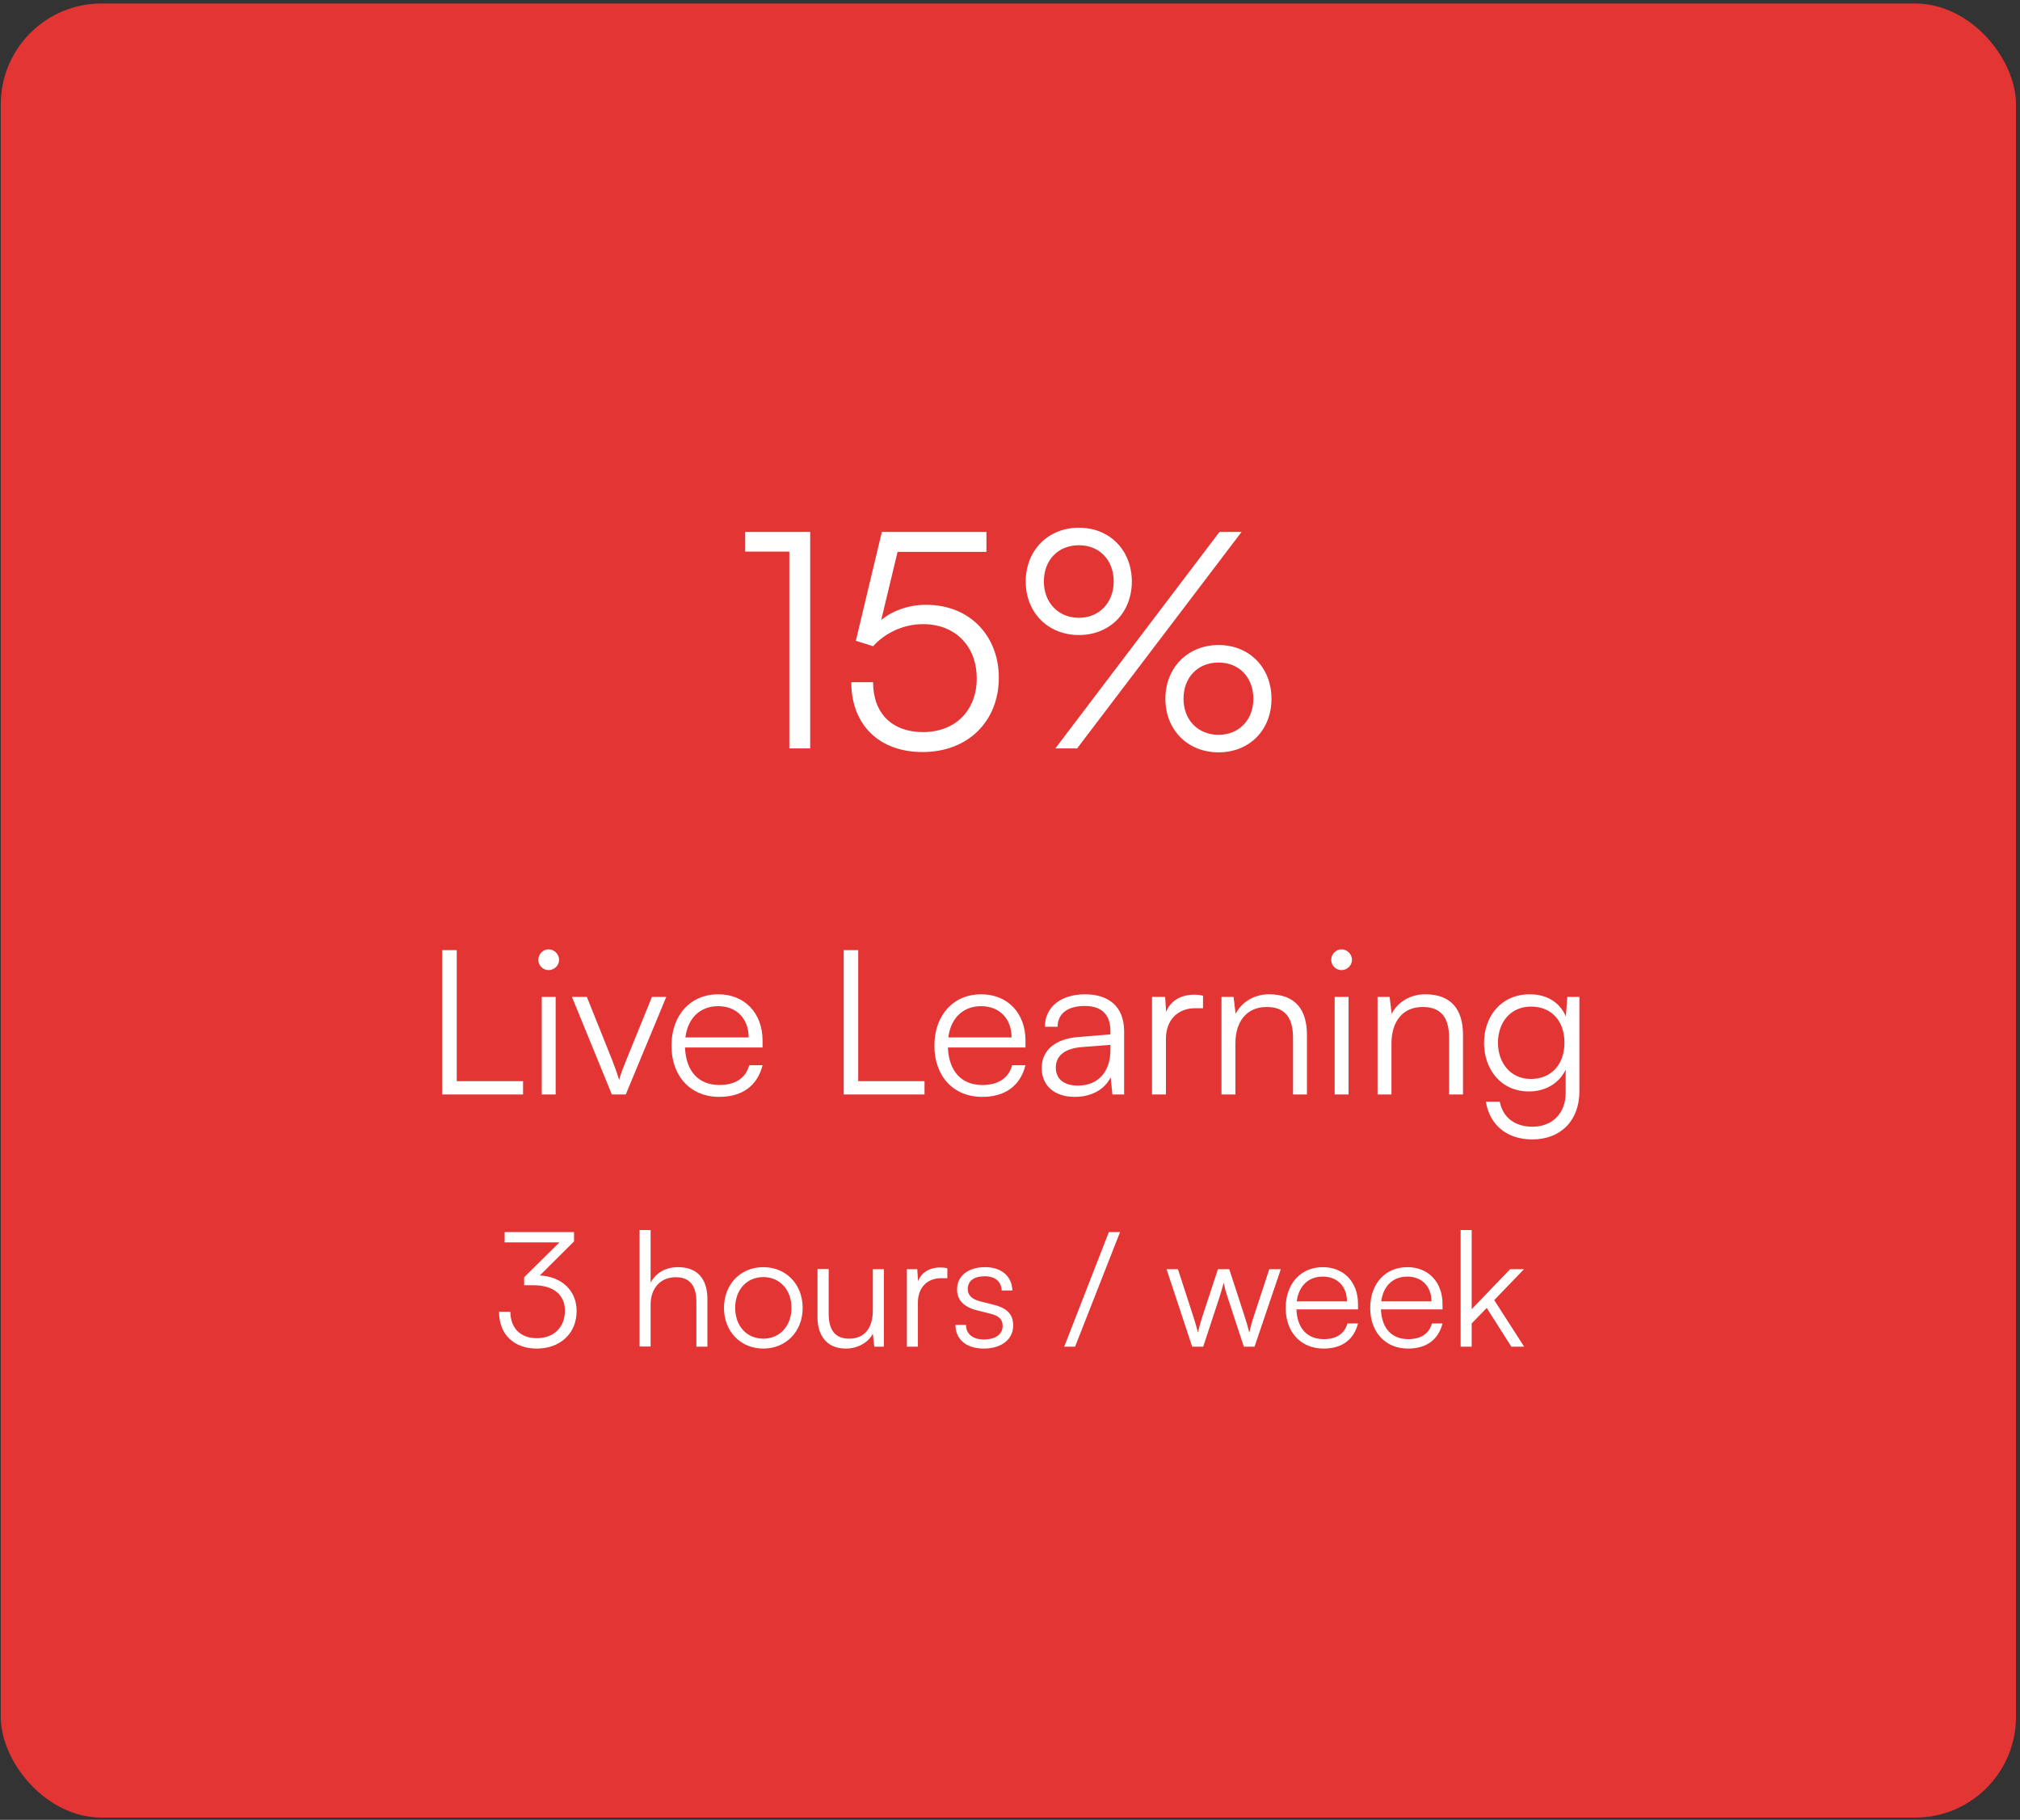 <svg width="282" height="254" viewBox="0 0 282 254" fill="none" xmlns="http://www.w3.org/2000/svg">
<rect x="0" y="0" width="282" height="254" fill="#333333" stroke="none"/>
<rect x="0.109" y="0.49" width="281.332" height="253.199" rx="14.067" fill="#E43535"/>
<path d="M110.194 76.988H104.033V74.245H113.106V104.46H110.194V76.988ZM128.806 104.966C122.729 104.966 118.846 101.168 118.846 95.218H121.885C121.885 99.565 124.543 102.181 128.848 102.181C133.405 102.181 136.359 99.143 136.359 94.67C136.359 90.45 133.616 87.116 128.848 87.116C126.063 87.116 123.531 88.382 121.885 90.196L119.479 89.437L123.109 74.245H137.71V77.03H125.303L123.024 86.525C124.712 85.175 126.907 84.415 129.27 84.415C135.558 84.415 139.44 88.93 139.44 94.585C139.44 100.662 135.136 104.966 128.806 104.966ZM158.008 81.166C158.008 85.512 154.928 88.635 150.623 88.635C146.319 88.635 143.196 85.512 143.196 81.166C143.196 76.819 146.319 73.654 150.623 73.654C154.928 73.654 158.008 76.819 158.008 81.166ZM173.327 74.245L150.37 104.46H147.332L170.246 74.245H173.327ZM155.476 81.166C155.476 78.169 153.493 76.102 150.623 76.102C147.711 76.102 145.728 78.169 145.728 81.166C145.728 84.12 147.754 86.23 150.623 86.23C153.451 86.23 155.476 84.12 155.476 81.166ZM177.505 97.539C177.505 101.886 174.424 105.009 170.12 105.009C165.815 105.009 162.692 101.886 162.692 97.539C162.692 93.193 165.815 90.028 170.12 90.028C174.424 90.028 177.505 93.193 177.505 97.539ZM174.973 97.539C174.973 94.543 172.989 92.475 170.12 92.475C167.208 92.475 165.224 94.543 165.224 97.539C165.224 100.493 167.25 102.561 170.12 102.561C172.947 102.561 174.973 100.493 174.973 97.539Z" fill="white"/>
<path d="M63.764 132.616V150.903H73.02V152.76H61.739V132.616H63.764ZM76.587 135.402C75.799 135.402 75.152 134.755 75.152 133.967C75.152 133.179 75.799 132.504 76.587 132.504C77.375 132.504 78.05 133.179 78.05 133.967C78.05 134.755 77.375 135.402 76.587 135.402ZM75.631 152.76V139.143H77.572V152.76H75.631ZM85.418 152.76L79.848 139.143H81.929L85.446 147.921C85.812 148.906 86.177 149.834 86.431 150.734C86.684 149.806 87.05 148.906 87.444 147.921L91.016 139.143H93.014L87.359 152.76H85.418ZM100.409 153.097C96.414 153.097 93.741 150.228 93.741 145.952C93.741 141.703 96.385 138.778 100.268 138.778C103.953 138.778 106.457 141.394 106.457 145.248V146.205H95.626C95.767 149.524 97.511 151.438 100.437 151.438C102.659 151.438 104.094 150.481 104.6 148.68H106.457C105.726 151.55 103.616 153.097 100.409 153.097ZM100.268 140.437C97.708 140.437 96.02 142.125 95.682 144.798H104.516C104.516 142.182 102.828 140.437 100.268 140.437ZM119.811 132.616V150.903H129.067V152.76H117.785V132.616H119.811ZM137.114 153.097C133.119 153.097 130.446 150.228 130.446 145.952C130.446 141.703 133.091 138.778 136.973 138.778C140.658 138.778 143.162 141.394 143.162 145.248V146.205H132.331C132.472 149.524 134.216 151.438 137.142 151.438C139.364 151.438 140.799 150.481 141.305 148.68H143.162C142.431 151.55 140.321 153.097 137.114 153.097ZM136.973 140.437C134.413 140.437 132.725 142.125 132.387 144.798H141.221C141.221 142.182 139.533 140.437 136.973 140.437ZM150.039 153.097C147.141 153.097 145.425 151.466 145.425 149.074C145.425 146.57 147.338 144.995 150.517 144.742L155.019 144.376V143.926C155.019 141.253 153.415 140.409 151.418 140.409C149.054 140.409 147.648 141.478 147.648 143.307H145.875C145.875 140.55 148.126 138.778 151.474 138.778C154.625 138.778 156.932 140.353 156.932 143.954V152.76H155.3L155.047 150.368C154.203 152.085 152.346 153.097 150.039 153.097ZM150.489 151.522C153.359 151.522 155.019 149.524 155.019 146.57V145.839L150.996 146.148C148.435 146.374 147.395 147.499 147.395 149.018C147.395 150.678 148.632 151.522 150.489 151.522ZM167.945 138.974V140.719H166.876C164.372 140.719 162.768 142.407 162.768 144.995V152.76H160.827V139.143H162.656L162.796 141.253C163.331 139.79 164.766 138.834 166.679 138.834C167.101 138.834 167.466 138.862 167.945 138.974ZM172.467 152.76H170.525V139.143H172.213L172.495 141.506C173.395 139.762 175.195 138.778 177.165 138.778C180.906 138.778 182.454 141 182.454 144.432V152.76H180.513V144.854C180.513 141.675 179.078 140.55 176.827 140.55C174.042 140.55 172.467 142.576 172.467 145.642V152.76ZM187.279 135.402C186.492 135.402 185.844 134.755 185.844 133.967C185.844 133.179 186.492 132.504 187.279 132.504C188.067 132.504 188.742 133.179 188.742 133.967C188.742 134.755 188.067 135.402 187.279 135.402ZM186.323 152.76V139.143H188.264V152.76H186.323ZM194.253 152.76H192.312V139.143H194L194.281 141.506C195.182 139.762 196.982 138.778 198.951 138.778C202.693 138.778 204.241 141 204.241 144.432V152.76H202.299V144.854C202.299 141.675 200.865 140.55 198.614 140.55C195.829 140.55 194.253 142.576 194.253 145.642V152.76ZM207.181 145.558C207.181 141.844 209.572 138.778 213.567 138.778C215.931 138.778 217.731 139.875 218.603 141.872L218.8 139.143H220.488V152.338C220.488 156.389 217.9 159.033 213.905 159.033C210.416 159.033 207.969 157.064 207.434 153.773H209.376C209.798 155.967 211.486 157.261 213.933 157.261C216.718 157.261 218.575 155.376 218.575 152.535V149.299C217.647 151.212 215.762 152.338 213.427 152.338C209.544 152.338 207.181 149.271 207.181 145.558ZM209.122 145.53C209.122 148.315 210.838 150.594 213.708 150.594C216.662 150.594 218.406 148.455 218.406 145.53C218.406 142.632 216.718 140.494 213.736 140.494C210.81 140.494 209.122 142.772 209.122 145.53Z" fill="white"/>
<path d="M74.446 179.384H73.173V178.268L78.109 173.4H70.449V171.971H80.141V173.266L75.362 178.022C78.354 178.179 80.498 180.077 80.498 182.98C80.498 186.151 78.175 188.227 74.938 188.227C71.789 188.227 69.668 186.285 69.668 183.091H71.253C71.253 185.391 72.682 186.776 74.938 186.776C77.327 186.776 78.868 185.257 78.868 182.935C78.868 180.747 77.305 179.384 74.446 179.384ZM90.83 187.937H89.29V171.68H90.83V179.027C91.523 177.732 92.84 176.861 94.649 176.861C97.485 176.861 98.758 178.625 98.758 181.35V187.959H97.217V181.685C97.217 179.161 96.034 178.268 94.359 178.268C92.036 178.268 90.83 179.987 90.83 182.064V187.937ZM101.07 182.555C101.07 179.25 103.392 176.861 106.563 176.861C109.734 176.861 112.056 179.25 112.056 182.555C112.056 185.838 109.734 188.227 106.563 188.227C103.392 188.227 101.07 185.838 101.07 182.555ZM102.633 182.533C102.633 185.079 104.241 186.843 106.563 186.843C108.863 186.843 110.493 185.079 110.493 182.533C110.493 180.032 108.863 178.246 106.563 178.246C104.241 178.246 102.633 180.032 102.633 182.533ZM121.851 177.151H123.392V187.959H122.052L121.851 186.128C121.249 187.379 119.752 188.227 118.055 188.227C115.51 188.227 114.125 186.486 114.125 183.851V177.129H115.688V183.359C115.688 185.927 116.827 186.843 118.547 186.843C120.623 186.843 121.851 185.458 121.851 182.89V177.151ZM132.252 177.017V178.402H131.403C129.416 178.402 128.143 179.742 128.143 181.796V187.959H126.602V177.151H128.053L128.165 178.826C128.589 177.665 129.728 176.906 131.247 176.906C131.582 176.906 131.872 176.928 132.252 177.017ZM133.384 184.922H134.858C134.858 186.173 135.796 186.955 137.315 186.955C138.989 186.955 139.972 186.24 139.972 185.079C139.972 184.186 139.525 183.672 138.253 183.359L136.399 182.89C134.523 182.421 133.608 181.439 133.608 179.965C133.608 178.067 135.193 176.861 137.516 176.861C139.793 176.861 141.267 178.112 141.334 180.121H139.838C139.793 178.871 138.922 178.134 137.471 178.134C135.952 178.134 135.104 178.782 135.104 179.943C135.104 180.769 135.684 181.35 136.868 181.64L138.721 182.109C140.597 182.578 141.446 183.449 141.446 185.012C141.446 186.955 139.793 188.227 137.337 188.227C134.903 188.227 133.384 186.932 133.384 184.922ZM150.086 187.959H148.568L154.798 171.971H156.361L150.086 187.959ZM166.432 187.959L162.859 177.151H164.445L166.566 183.672C166.812 184.387 167.013 185.123 167.236 185.994C167.415 185.123 167.772 184.029 167.883 183.672L170.027 177.151H171.613L173.734 183.672C173.935 184.253 174.203 185.19 174.404 185.994C174.627 185.101 174.672 184.833 175.052 183.672L177.195 177.151H178.803L175.141 187.959H173.645L171.412 181.171C171.144 180.367 170.965 179.697 170.831 179.05C170.675 179.63 170.496 180.278 170.206 181.171L167.973 187.959H166.432ZM184.781 188.227C181.61 188.227 179.489 185.95 179.489 182.555C179.489 179.183 181.588 176.861 184.67 176.861C187.595 176.861 189.582 178.938 189.582 181.997V182.756H180.985C181.097 185.391 182.481 186.91 184.804 186.91C186.568 186.91 187.707 186.151 188.109 184.722H189.582C189.002 186.999 187.327 188.227 184.781 188.227ZM184.67 178.179C182.637 178.179 181.298 179.518 181.03 181.64H188.042C188.042 179.563 186.702 178.179 184.67 178.179ZM196.579 188.227C193.408 188.227 191.287 185.95 191.287 182.555C191.287 179.183 193.386 176.861 196.467 176.861C199.393 176.861 201.38 178.938 201.38 181.997V182.756H192.783C192.894 185.391 194.279 186.91 196.601 186.91C198.365 186.91 199.504 186.151 199.906 184.722H201.38C200.8 186.999 199.125 188.227 196.579 188.227ZM196.467 178.179C194.435 178.179 193.095 179.518 192.827 181.64H199.839C199.839 179.563 198.499 178.179 196.467 178.179ZM205.451 187.959H203.911V171.68H205.451V182.734L210.811 177.151H212.754L208.6 181.461L212.776 187.959H210.989L207.551 182.555L205.451 184.722V187.959Z" fill="white"/>
</svg>
